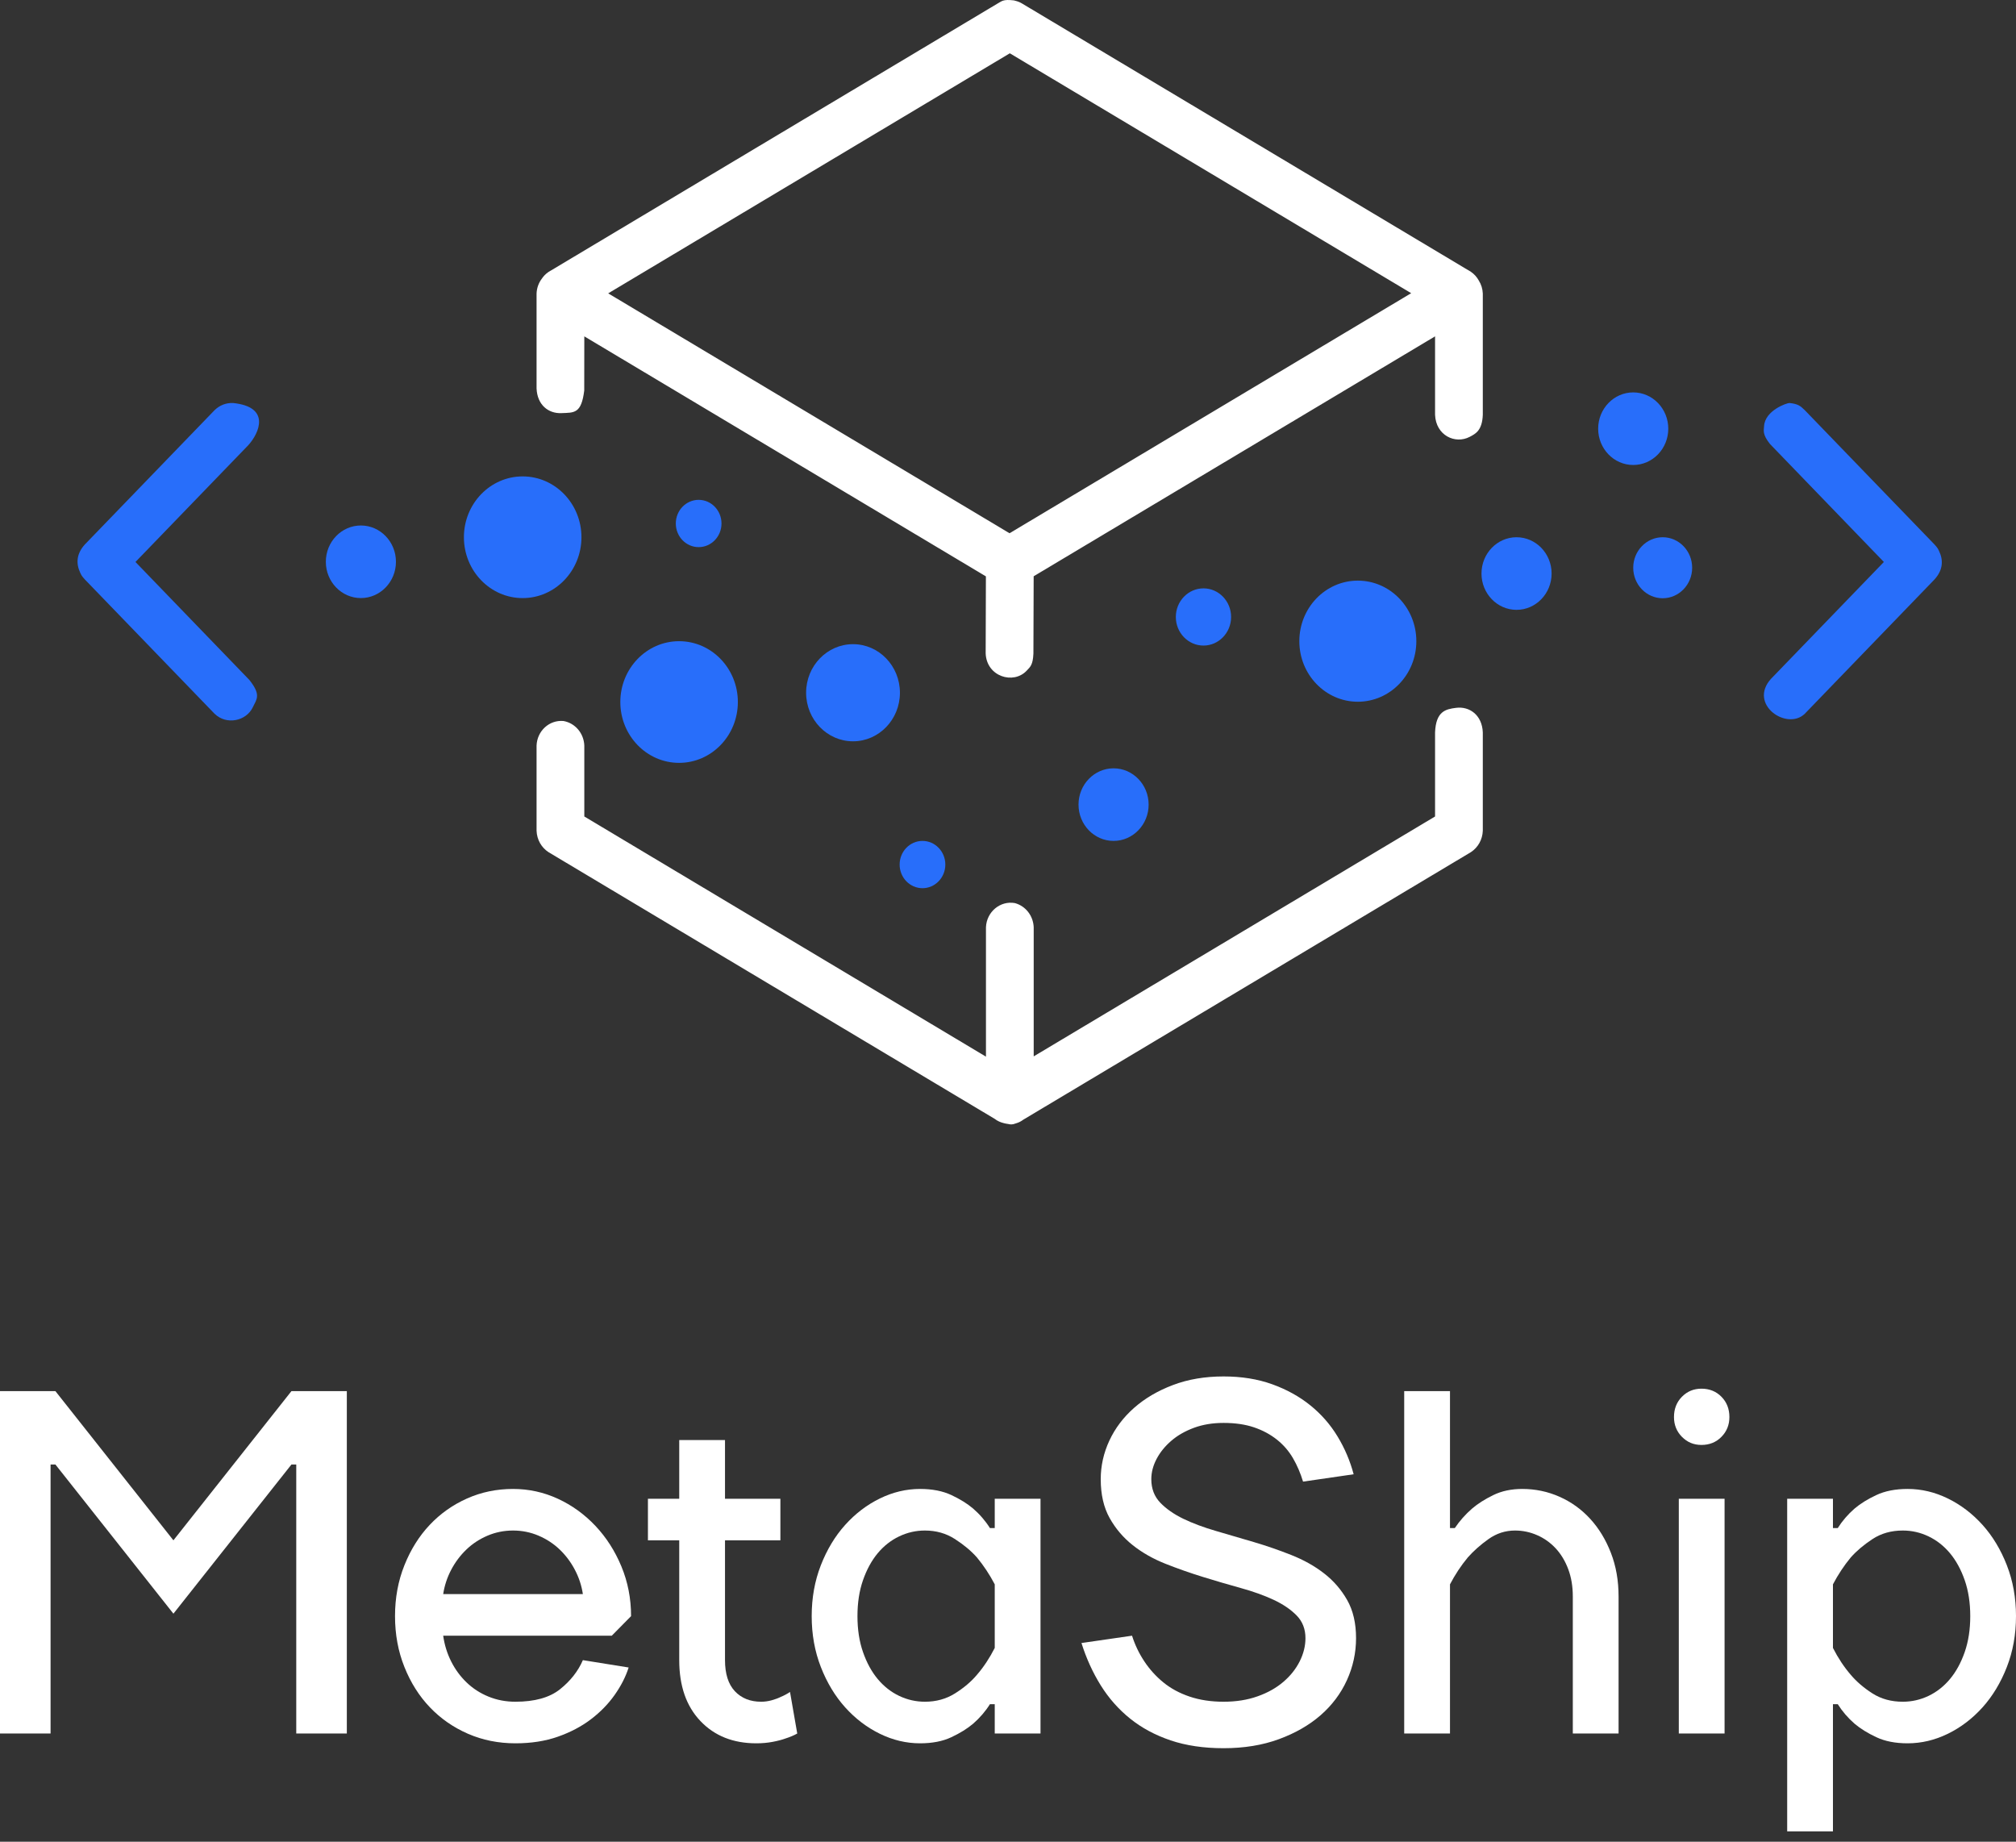 <svg width="104" height="95" viewBox="0 0 104 95" fill="none" xmlns="http://www.w3.org/2000/svg">
<rect x="0" y="0" width="104" height="95" fill="#333333" stroke="none"/>
<path fill-rule="evenodd" clip-rule="evenodd" d="M50.863 54.504V47.83C50.895 47.042 51.591 46.448 52.354 46.583C52.912 46.734 53.302 47.239 53.326 47.83V54.49L74.031 42.116V37.778C74.076 36.676 74.591 36.581 75.106 36.513C75.805 36.42 76.457 36.88 76.494 37.778V42.852C76.477 43.303 76.251 43.712 75.879 43.956L52.795 57.752C52.684 57.837 52.56 57.901 52.426 57.94C52.209 58.026 52.121 58.002 51.999 57.976C51.929 57.968 51.857 57.955 51.784 57.934C51.608 57.892 51.449 57.819 51.315 57.714L28.296 43.956C27.927 43.715 27.697 43.308 27.68 42.852V38.455C27.71 37.708 28.329 37.126 29.068 37.191C29.672 37.298 30.117 37.823 30.143 38.455V42.116L50.863 54.504Z" fill="white"/>
<path fill-rule="evenodd" clip-rule="evenodd" d="M27.953 14.373C28.041 14.241 28.155 14.123 28.296 14.028L51.479 0.172C51.675 0.071 51.73 -0.049 52.308 0.021C52.577 0.087 52.631 0.131 52.71 0.172L75.879 14.019C76.052 14.137 76.189 14.292 76.285 14.467C76.409 14.663 76.484 14.894 76.494 15.141V21.396C76.461 22.202 76.13 22.371 75.817 22.534C75.069 22.925 74.075 22.463 74.031 21.396V17.35L53.324 29.725L53.311 33.711C53.285 34.305 53.145 34.4 52.966 34.592C52.282 35.325 50.893 34.902 50.848 33.702L50.86 29.731L30.143 17.35L30.139 20.145C29.99 21.348 29.621 21.282 28.964 21.31C28.291 21.34 27.715 20.887 27.68 20.037V15.141C27.691 14.851 27.791 14.585 27.953 14.373ZM31.375 15.132L52.079 27.506L72.799 15.123L52.094 2.749C45.188 6.877 38.281 11.004 31.375 15.132Z" fill="white"/>
<path fill-rule="evenodd" clip-rule="evenodd" d="M12.02 20.788C13.979 20.987 13.38 22.332 12.81 22.962L6.989 28.988L12.866 35.075C13.48 35.849 13.244 36.06 13.044 36.479C12.703 37.195 11.687 37.416 11.069 36.817L4.376 29.889C4.207 29.702 4.193 29.657 4.142 29.551C3.914 29.071 3.939 28.569 4.376 28.086L11.069 21.158C11.328 20.907 11.652 20.775 12.02 20.788Z" fill="#286EFA"/>
<path fill-rule="evenodd" clip-rule="evenodd" d="M92.314 20.788C92.767 20.834 92.889 20.95 93.104 21.158L99.796 28.086C99.966 28.273 99.98 28.319 100.031 28.424C100.26 28.904 100.234 29.406 99.796 29.889L93.104 36.817C92.184 37.709 90.169 36.333 91.362 35.014L97.184 28.988L91.307 22.901C90.912 22.403 90.989 22.213 91.004 21.977C91.055 21.17 92.179 20.783 92.314 20.788Z" fill="#286EFA"/>
<path fill-rule="evenodd" clip-rule="evenodd" d="M18.617 27.106C19.615 27.106 20.426 27.945 20.426 28.978C20.426 30.011 19.615 30.85 18.617 30.85C17.619 30.85 16.809 30.011 16.809 28.978C16.809 27.945 17.619 27.106 18.617 27.106Z" fill="#286EFA"/>
<path fill-rule="evenodd" clip-rule="evenodd" d="M26.963 24.574C28.636 24.574 29.995 25.98 29.995 27.712C29.995 29.444 28.636 30.851 26.963 30.851C25.29 30.851 23.932 29.444 23.932 27.712C23.932 25.98 25.29 24.574 26.963 24.574Z" fill="#286EFA"/>
<path fill-rule="evenodd" clip-rule="evenodd" d="M35.032 33.074C36.706 33.074 38.064 34.48 38.064 36.212C38.064 37.944 36.706 39.35 35.032 39.35C33.359 39.35 32.001 37.944 32.001 36.212C32.001 34.48 33.359 33.074 35.032 33.074Z" fill="#286EFA"/>
<path fill-rule="evenodd" clip-rule="evenodd" d="M36.042 25.783C36.692 25.783 37.22 26.329 37.22 27.003C37.22 27.676 36.692 28.222 36.042 28.222C35.391 28.222 34.863 27.676 34.863 27.003C34.863 26.329 35.391 25.783 36.042 25.783Z" fill="#286EFA"/>
<path fill-rule="evenodd" clip-rule="evenodd" d="M47.589 43.376C48.239 43.376 48.767 43.922 48.767 44.596C48.767 45.269 48.239 45.815 47.589 45.815C46.938 45.815 46.41 45.269 46.41 44.596C46.41 43.922 46.938 43.376 47.589 43.376Z" fill="#286EFA"/>
<path fill-rule="evenodd" clip-rule="evenodd" d="M44.005 33.228C45.341 33.228 46.425 34.35 46.425 35.733C46.425 37.115 45.341 38.238 44.005 38.238C42.669 38.238 41.585 37.115 41.585 35.733C41.585 34.35 42.669 33.228 44.005 33.228Z" fill="#286EFA"/>
<path fill-rule="evenodd" clip-rule="evenodd" d="M57.446 39.632C58.444 39.632 59.255 40.47 59.255 41.504C59.255 42.537 58.444 43.376 57.446 43.376C56.448 43.376 55.638 42.537 55.638 41.504C55.638 40.47 56.448 39.632 57.446 39.632Z" fill="#286EFA"/>
<path fill-rule="evenodd" clip-rule="evenodd" d="M62.084 30.349C62.87 30.349 63.509 31.01 63.509 31.825C63.509 32.639 62.87 33.3 62.084 33.3C61.297 33.3 60.658 32.639 60.658 31.825C60.658 31.01 61.297 30.349 62.084 30.349Z" fill="#286EFA"/>
<path fill-rule="evenodd" clip-rule="evenodd" d="M70.047 29.95C71.713 29.95 73.065 31.349 73.065 33.074C73.065 34.798 71.713 36.197 70.047 36.197C68.381 36.197 67.029 34.798 67.029 33.074C67.029 31.349 68.381 29.95 70.047 29.95Z" fill="#286EFA"/>
<path fill-rule="evenodd" clip-rule="evenodd" d="M78.234 27.712C79.232 27.712 80.043 28.551 80.043 29.584C80.043 30.618 79.232 31.457 78.234 31.457C77.236 31.457 76.426 30.618 76.426 29.584C76.426 28.551 77.236 27.712 78.234 27.712Z" fill="#286EFA"/>
<path fill-rule="evenodd" clip-rule="evenodd" d="M84.253 20.241C85.252 20.241 86.062 21.08 86.062 22.113C86.062 23.146 85.252 23.985 84.253 23.985C83.256 23.985 82.445 23.146 82.445 22.113C82.445 21.08 83.256 20.241 84.253 20.241Z" fill="#286EFA"/>
<path fill-rule="evenodd" clip-rule="evenodd" d="M85.774 27.712C86.613 27.712 87.294 28.418 87.294 29.286C87.294 30.154 86.613 30.859 85.774 30.859C84.935 30.859 84.254 30.154 84.254 29.286C84.254 28.418 84.935 27.712 85.774 27.712Z" fill="#286EFA"/>
<path fill-rule="evenodd" clip-rule="evenodd" d="M8.946 83.237L15.035 75.542H15.283V89.419H17.892V71.757H15.035L8.946 79.453L2.858 71.757H0V89.419H2.609V75.542H2.858L8.946 83.237Z" fill="white"/>
<path fill-rule="evenodd" clip-rule="evenodd" d="M26.466 76.803C25.621 76.803 24.83 76.967 24.093 77.295C23.356 77.623 22.713 78.078 22.167 78.658C21.62 79.238 21.185 79.932 20.863 80.739C20.539 81.547 20.378 82.422 20.378 83.364C20.378 84.305 20.539 85.18 20.863 85.988C21.185 86.795 21.624 87.489 22.179 88.069C22.734 88.65 23.389 89.104 24.142 89.432C24.896 89.76 25.713 89.924 26.59 89.924C27.402 89.924 28.131 89.81 28.777 89.583C29.423 89.356 29.991 89.058 30.48 88.687C30.968 88.317 31.378 87.897 31.71 87.426C32.041 86.955 32.281 86.484 32.43 86.013L30.069 85.634C29.821 86.206 29.427 86.707 28.889 87.136C28.351 87.565 27.584 87.779 26.59 87.779C26.093 87.779 25.63 87.691 25.199 87.514C24.768 87.338 24.391 87.094 24.068 86.782C23.745 86.471 23.48 86.11 23.273 85.698C23.066 85.285 22.929 84.844 22.863 84.373H31.56L32.555 83.364C32.555 82.455 32.389 81.602 32.057 80.802C31.726 80.004 31.279 79.305 30.716 78.708C30.152 78.111 29.506 77.644 28.777 77.308C28.048 76.972 27.278 76.803 26.466 76.803ZM26.466 78.948C26.93 78.948 27.369 79.037 27.783 79.213C28.197 79.39 28.562 79.629 28.877 79.932C29.192 80.235 29.453 80.584 29.659 80.979C29.867 81.375 30.003 81.791 30.069 82.228H22.863C22.929 81.791 23.066 81.375 23.273 80.979C23.48 80.584 23.741 80.235 24.056 79.932C24.37 79.629 24.735 79.39 25.149 79.213C25.563 79.037 26.002 78.948 26.466 78.948Z" fill="white"/>
<path fill-rule="evenodd" clip-rule="evenodd" d="M33.425 77.308V79.453H35.04V85.634C35.04 86.963 35.404 88.01 36.134 88.776C36.862 89.541 37.823 89.924 39.016 89.924C39.315 89.924 39.596 89.899 39.861 89.848C40.126 89.798 40.35 89.739 40.532 89.671C40.747 89.604 40.946 89.52 41.128 89.419L40.755 87.275C40.607 87.375 40.449 87.46 40.283 87.527C40.151 87.594 39.994 87.653 39.812 87.703C39.629 87.754 39.447 87.779 39.264 87.779C38.702 87.779 38.25 87.598 37.91 87.237C37.571 86.875 37.401 86.341 37.401 85.634V79.453H40.258V77.308H37.401V74.28H35.04V77.308H33.425Z" fill="white"/>
<path fill-rule="evenodd" clip-rule="evenodd" d="M41.873 83.364C41.873 84.305 42.03 85.18 42.345 85.988C42.66 86.795 43.078 87.489 43.6 88.069C44.122 88.65 44.719 89.104 45.39 89.432C46.061 89.76 46.752 89.924 47.465 89.924C48.094 89.924 48.633 89.819 49.08 89.608C49.527 89.398 49.9 89.167 50.198 88.915C50.546 88.612 50.836 88.275 51.068 87.905H51.316V89.419H53.677V77.308H51.316V78.822H51.068C50.836 78.452 50.546 78.115 50.198 77.813C49.9 77.56 49.527 77.329 49.08 77.119C48.633 76.909 48.094 76.803 47.465 76.803C46.752 76.803 46.061 76.967 45.39 77.295C44.719 77.623 44.122 78.078 43.6 78.658C43.078 79.238 42.66 79.932 42.345 80.739C42.03 81.547 41.873 82.422 41.873 83.364ZM51.316 81.724V85.004C51.051 85.525 50.745 85.988 50.397 86.391C50.099 86.745 49.722 87.064 49.266 87.35C48.811 87.636 48.293 87.779 47.713 87.779C47.249 87.779 46.806 87.678 46.383 87.477C45.961 87.275 45.592 86.984 45.277 86.606C44.963 86.228 44.71 85.765 44.52 85.218C44.329 84.672 44.234 84.053 44.234 83.364C44.234 82.674 44.329 82.056 44.52 81.509C44.71 80.963 44.963 80.5 45.277 80.121C45.592 79.743 45.961 79.453 46.383 79.251C46.806 79.049 47.249 78.948 47.713 78.948C48.293 78.948 48.811 79.095 49.266 79.39C49.722 79.684 50.099 79.999 50.397 80.336C50.745 80.756 51.051 81.219 51.316 81.724Z" fill="white"/>
<path fill-rule="evenodd" clip-rule="evenodd" d="M67.345 84.499C67.345 84.903 67.246 85.302 67.047 85.698C66.848 86.093 66.567 86.446 66.202 86.757C65.838 87.068 65.395 87.317 64.873 87.501C64.351 87.687 63.767 87.779 63.121 87.779C62.475 87.779 61.891 87.691 61.369 87.514C60.847 87.338 60.396 87.094 60.015 86.782C59.633 86.471 59.307 86.11 59.033 85.698C58.759 85.285 58.548 84.844 58.399 84.373L55.79 84.751C56.039 85.542 56.37 86.269 56.784 86.934C57.198 87.598 57.704 88.17 58.3 88.65C58.896 89.129 59.592 89.503 60.387 89.772C61.183 90.041 62.094 90.176 63.121 90.176C64.181 90.176 65.134 90.02 65.979 89.709C66.824 89.398 67.54 88.986 68.129 88.473C68.716 87.96 69.168 87.359 69.483 86.669C69.797 85.979 69.955 85.256 69.955 84.499C69.955 83.725 69.802 83.069 69.495 82.531C69.189 81.993 68.791 81.534 68.302 81.156C67.814 80.777 67.25 80.462 66.612 80.21C65.975 79.957 65.328 79.734 64.674 79.541C64.02 79.347 63.373 79.158 62.736 78.973C62.098 78.788 61.535 78.578 61.046 78.343C60.557 78.107 60.16 77.829 59.853 77.51C59.547 77.19 59.393 76.787 59.393 76.299C59.393 75.945 59.485 75.596 59.667 75.251C59.849 74.907 60.102 74.596 60.425 74.318C60.748 74.04 61.137 73.818 61.593 73.649C62.048 73.481 62.557 73.397 63.121 73.397C63.718 73.397 64.239 73.473 64.687 73.624C65.134 73.775 65.527 73.986 65.867 74.255C66.207 74.524 66.484 74.844 66.7 75.214C66.915 75.584 67.089 75.987 67.221 76.425L69.831 76.046C69.648 75.357 69.371 74.705 68.998 74.091C68.626 73.477 68.157 72.943 67.594 72.489C67.031 72.034 66.376 71.673 65.631 71.404C64.886 71.135 64.049 71 63.121 71C62.16 71 61.29 71.147 60.512 71.442C59.733 71.736 59.066 72.127 58.511 72.615C57.956 73.103 57.53 73.666 57.231 74.305C56.933 74.945 56.784 75.609 56.784 76.299C56.784 77.089 56.937 77.758 57.244 78.305C57.55 78.851 57.948 79.318 58.437 79.705C58.925 80.092 59.489 80.411 60.126 80.664C60.764 80.916 61.41 81.143 62.065 81.345C62.719 81.547 63.365 81.736 64.003 81.913C64.641 82.089 65.204 82.291 65.693 82.518C66.181 82.745 66.579 83.014 66.886 83.326C67.192 83.637 67.345 84.028 67.345 84.499Z" fill="white"/>
<path fill-rule="evenodd" clip-rule="evenodd" d="M83.498 89.419V82.354C83.498 81.53 83.366 80.777 83.1 80.096C82.836 79.415 82.479 78.83 82.032 78.343C81.585 77.855 81.059 77.476 80.454 77.207C79.849 76.938 79.207 76.803 78.528 76.803C77.965 76.803 77.468 76.909 77.037 77.119C76.606 77.329 76.242 77.56 75.944 77.813C75.596 78.115 75.298 78.452 75.049 78.822H74.801V71.757H72.439V89.419H74.801V81.724C75.065 81.219 75.372 80.756 75.72 80.336C76.018 79.999 76.374 79.684 76.788 79.389C77.203 79.095 77.658 78.948 78.155 78.948C78.553 78.948 78.934 79.028 79.298 79.188C79.663 79.347 79.982 79.575 80.255 79.869C80.528 80.163 80.744 80.521 80.901 80.941C81.059 81.362 81.137 81.833 81.137 82.354V89.419H83.498Z" fill="white"/>
<path fill-rule="evenodd" clip-rule="evenodd" d="M86.605 89.419H88.966V77.308H86.605V89.419ZM86.356 73.094C86.356 73.498 86.493 73.839 86.767 74.116C87.04 74.394 87.376 74.533 87.773 74.533C88.187 74.533 88.531 74.394 88.804 74.116C89.078 73.839 89.215 73.498 89.215 73.094C89.215 72.674 89.078 72.325 88.804 72.047C88.531 71.77 88.187 71.631 87.773 71.631C87.376 71.631 87.04 71.77 86.767 72.047C86.493 72.325 86.356 72.674 86.356 73.094Z" fill="white"/>
<path fill-rule="evenodd" clip-rule="evenodd" d="M104 83.364C104 82.422 103.843 81.547 103.528 80.739C103.213 79.932 102.795 79.238 102.274 78.658C101.751 78.078 101.155 77.623 100.484 77.295C99.813 76.967 99.121 76.803 98.409 76.803C97.779 76.803 97.241 76.909 96.794 77.119C96.346 77.329 95.973 77.56 95.675 77.813C95.328 78.115 95.038 78.452 94.805 78.822H94.557V77.308H92.196V94.466H94.557V87.905H94.805C95.038 88.275 95.328 88.612 95.675 88.915C95.973 89.167 96.346 89.398 96.794 89.608C97.241 89.819 97.779 89.924 98.409 89.924C99.121 89.924 99.813 89.76 100.484 89.432C101.155 89.104 101.751 88.65 102.274 88.069C102.795 87.489 103.213 86.795 103.528 85.988C103.843 85.18 104 84.305 104 83.364ZM94.557 85.004V81.724C94.822 81.219 95.129 80.756 95.476 80.336C95.775 79.999 96.148 79.684 96.595 79.39C97.042 79.095 97.564 78.948 98.161 78.948C98.624 78.948 99.068 79.049 99.49 79.251C99.912 79.453 100.281 79.743 100.596 80.121C100.911 80.5 101.163 80.963 101.354 81.509C101.544 82.056 101.64 82.674 101.64 83.364C101.64 84.053 101.544 84.672 101.354 85.218C101.163 85.765 100.911 86.228 100.596 86.606C100.281 86.984 99.912 87.275 99.49 87.477C99.068 87.678 98.624 87.779 98.161 87.779C97.564 87.779 97.042 87.636 96.595 87.35C96.148 87.064 95.775 86.745 95.476 86.391C95.129 85.988 94.822 85.525 94.557 85.004Z" fill="white"/>
</svg>
